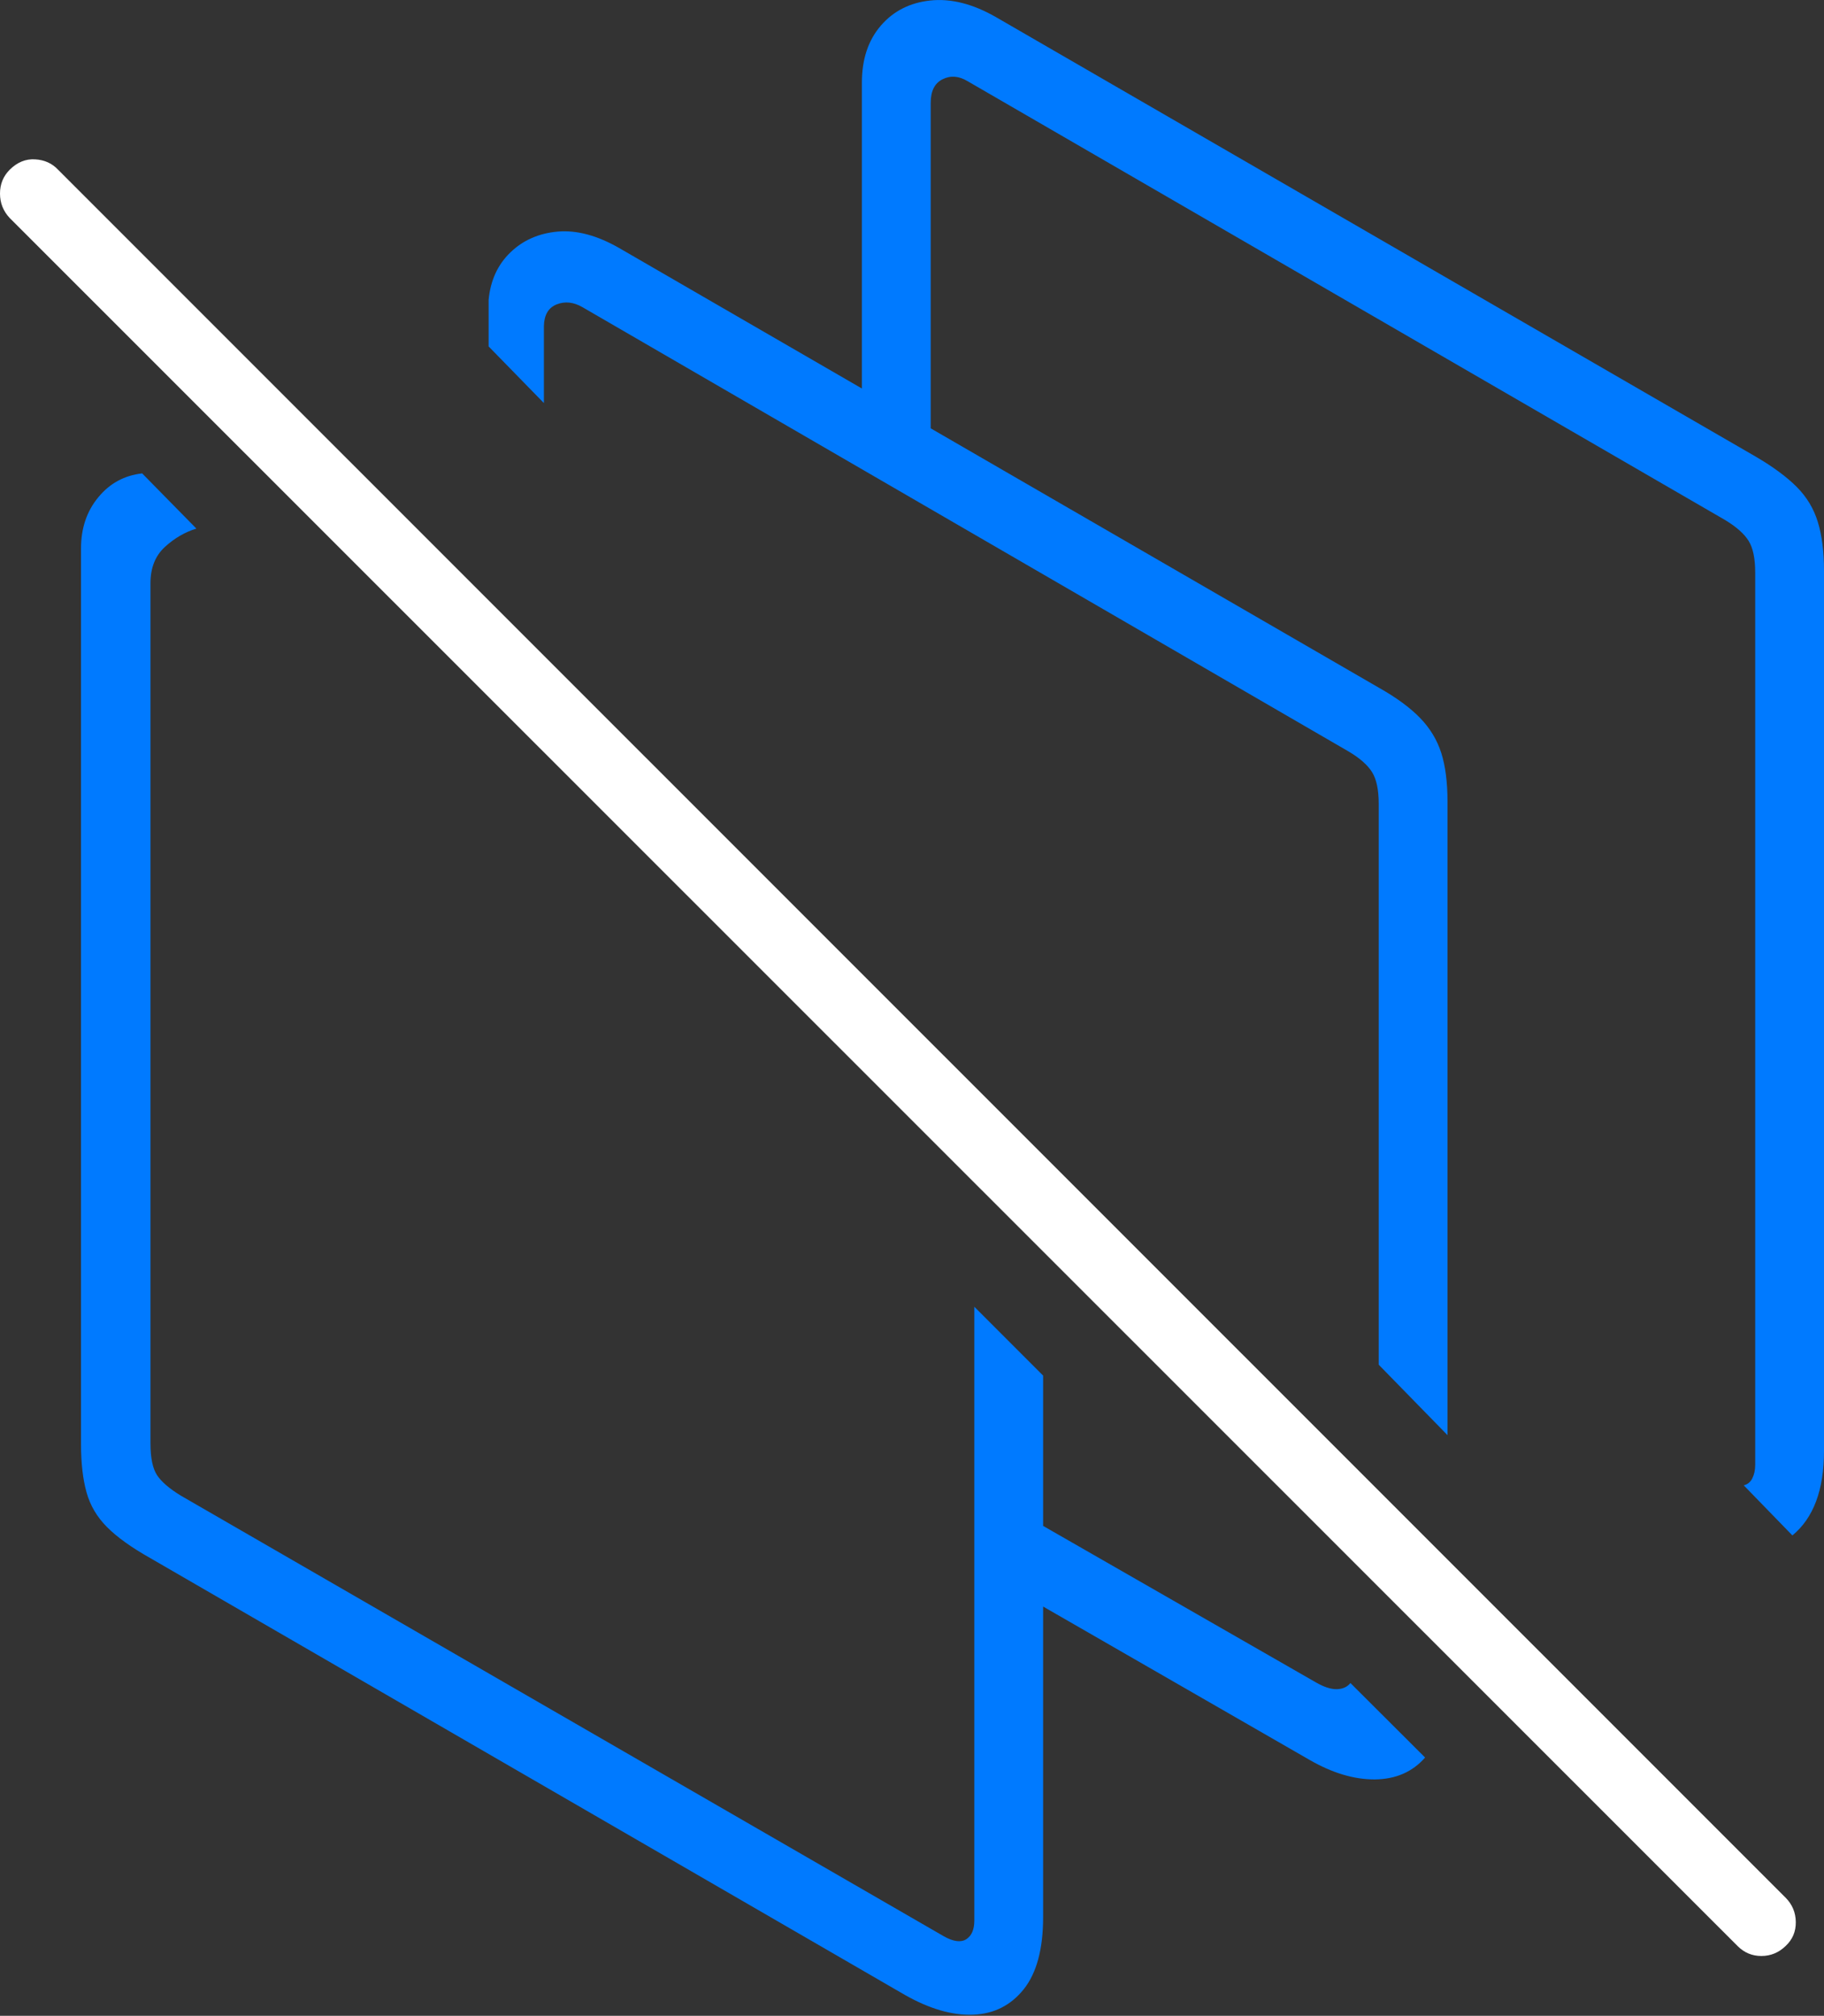 <?xml version="1.0" encoding="UTF-8"?>
<!--Generator: Apple Native CoreSVG 175-->
<!DOCTYPE svg
PUBLIC "-//W3C//DTD SVG 1.1//EN"
       "http://www.w3.org/Graphics/SVG/1.1/DTD/svg11.dtd">
<svg version="1.1" xmlns="http://www.w3.org/2000/svg" xmlns:xlink="http://www.w3.org/1999/xlink" width="19.273" height="21.291">
 <rect width="100%" height="100%" fill="#333333" stroke="none"/>
 <g>
  <rect height="21.291" opacity="0" width="19.273" x="0" y="0"/>
  <path d="M1.587 16.456L9.561 21.07Q9.952 21.292 10.283 21.279Q10.613 21.266 10.818 21.009Q11.022 20.752 11.022 20.248L11.022 14.529L10.295 13.802L10.295 20.285Q10.295 20.427 10.21 20.482Q10.125 20.536 9.973 20.451L1.911 15.797Q1.728 15.685 1.659 15.58Q1.59 15.474 1.59 15.245L1.59 6.159Q1.59 5.916 1.743 5.776Q1.896 5.637 2.075 5.583L1.502 5Q1.219 5.032 1.038 5.253Q0.856 5.473 0.856 5.793L0.856 15.253Q0.856 15.552 0.914 15.761Q0.972 15.97 1.131 16.129Q1.289 16.288 1.587 16.456ZM10.627 16.741L13.834 18.586Q14.197 18.796 14.527 18.794Q14.858 18.791 15.058 18.563L14.269 17.776Q14.22 17.838 14.126 17.841Q14.031 17.843 13.902 17.768L10.627 15.89ZM14.568 14.414L15.295 15.158L15.295 8.471Q15.295 8.161 15.229 7.953Q15.163 7.746 15.005 7.583Q14.847 7.42 14.572 7.265L6.543 2.62Q6.194 2.42 5.893 2.446Q5.592 2.473 5.392 2.667Q5.192 2.86 5.163 3.167L5.163 3.659L5.747 4.257L5.747 3.444Q5.751 3.267 5.882 3.215Q6.013 3.163 6.154 3.244L14.248 7.936Q14.426 8.041 14.497 8.154Q14.568 8.267 14.568 8.488ZM18.939 16.217Q19.273 15.942 19.273 15.326L19.273 6.028Q19.273 5.725 19.208 5.514Q19.144 5.303 18.986 5.144Q18.827 4.984 18.55 4.822L10.524 0.181Q10.158-0.029 9.832 0.005Q9.507 0.039 9.307 0.271Q9.107 0.503 9.107 0.873L9.107 4.599L9.834 4.968L9.834 1.087Q9.834 0.899 9.96 0.837Q10.086 0.774 10.225 0.858L18.229 5.493Q18.407 5.601 18.476 5.712Q18.546 5.824 18.546 6.045L18.546 15.472Q18.546 15.553 18.516 15.613Q18.487 15.673 18.425 15.688Z" fill="#007aff"/>
  <path d="M18.359 20.553Q18.464 20.659 18.611 20.659Q18.759 20.659 18.868 20.553Q18.977 20.451 18.975 20.3Q18.973 20.15 18.868 20.044L0.614 1.793Q0.519 1.691 0.37 1.683Q0.222 1.674 0.102 1.793Q0 1.896 0 2.044Q0 2.193 0.102 2.302Z" fill="#ffffff"/>
 </g>
</svg>

